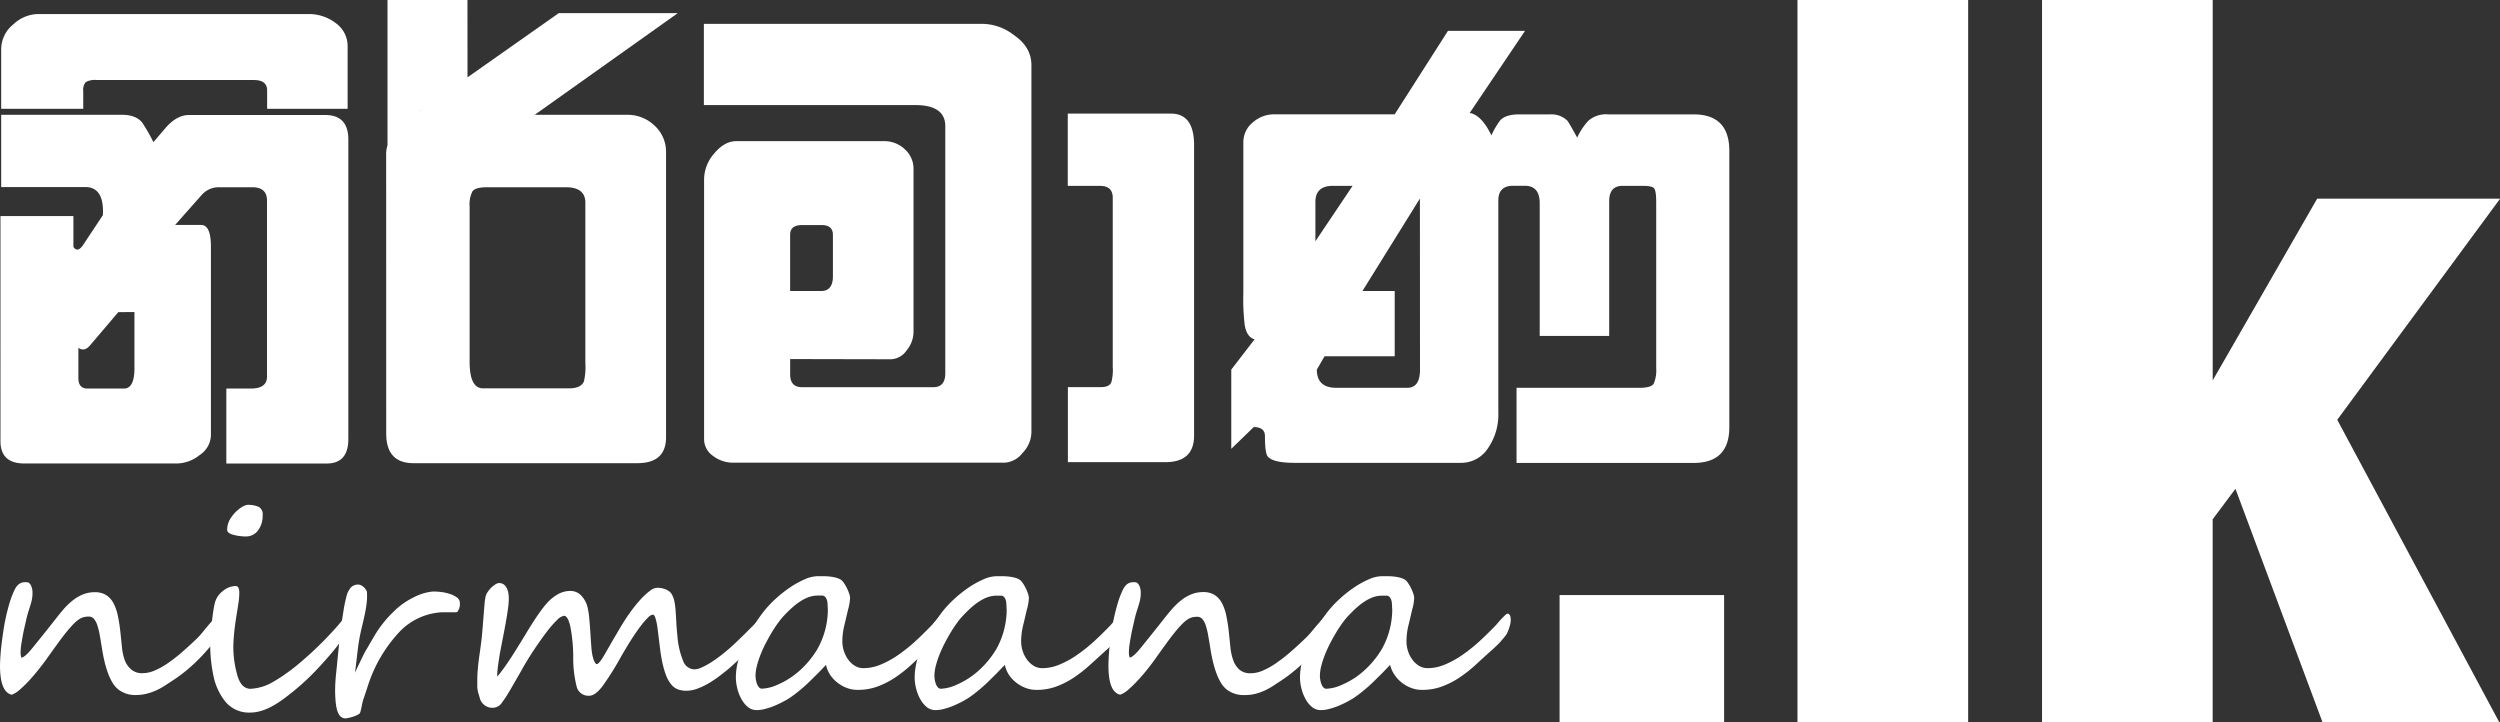 <svg id="Layer_2" data-name="Layer 2" xmlns="http://www.w3.org/2000/svg" viewBox="0 0 590.16 170.51"><rect x="0" y="0" width="590.16" height="170.51" fill="#333333" stroke="none"/><defs><style>.cls-1{fill:#fff;}</style></defs><title>Nirmaana_logo_white</title><path class="cls-1" d="M39,30.3q2.65-3.14,5.63-3.15H76.77q5.46,0,5.46,5.79v70.69q0,5.8-5.13,5.79H53.43V91.72h5.79q3.81,0,3.81-2.81V47.35q0-3.14-3.48-3.15H51.77A5.36,5.36,0,0,0,47.63,46L41.34,53.1h6.13q2.32,0,2.32,5.13v44.54a5.73,5.73,0,0,1-2.65,4.64,8.81,8.81,0,0,1-5.3,2H5.74q-5.63,0-5.63-5.3V51H17.33v7.28q1,1.49,2.32-.5l4.64-7q.33-6.62-4.14-6.62H.28V27.1H28.76q3.31,0,4.8,1.82a39.85,39.85,0,0,1,2.65,4.64ZM27.93,73.68l-6.62,7.78q-1.33,1.66-2.81.66v7.12q0,2.48,2.15,2.48h8.61q2.48,0,2.48-4.8V73.67Z" transform="translate(0)"/><path class="cls-1" d="M.28,11.59A7.53,7.53,0,0,1,3.09,5.8,8.72,8.72,0,0,1,8.88,3.32H72.62a10.4,10.4,0,0,1,6.71,2.19,6.65,6.65,0,0,1,2.73,5.38V25.68h-19V21.33q0-2.44-3.15-2.44H22.8a4.36,4.36,0,0,0-2.57.5,2.88,2.88,0,0,0-.58,2.15v4.14H.28Z" transform="translate(0)"/><path class="cls-1" d="M91.16,36.26q0-4.47,6.79-9.27L131.9,3.1H160l-33.77,24H148a9.22,9.22,0,0,1,6.54,2.57A8.39,8.39,0,0,1,157.23,36v67.21q0,6.13-6.79,6.13H97.63q-6.46,0-6.46-7Zm19.2-17.88q-5.63,4-11.26,7.78-7.45,5.8-7.62,9.27V0h18.87Zm.5,67q0,6.29,3.15,6.29h20.36q2.81,0,3.48-1.66a14.85,14.85,0,0,0,.33-4.3V47.84q0-3.64-4.64-3.64H115q-2.82,0-3.48,1a6.61,6.61,0,0,0-.66,3.48Z" transform="translate(0)"/><path class="cls-1" d="M186.53,84.76V88.4q0,3,2.81,3h31q2.81,0,2.81-3.31V29.8q0-5-7.12-5H166.16V5.63h65.56a12.3,12.3,0,0,1,7.62,2.65q4.14,2.82,4.14,7.12v86.7a7.17,7.17,0,0,1-2.07,4.8,5.8,5.8,0,0,1-4.22,2.32H173a7.69,7.69,0,0,1-4.64-1.57,4.81,4.81,0,0,1-2.15-4.06V42.22a9.37,9.37,0,0,1,2.4-6q2.4-2.89,5.21-2.9H208.7a7,7,0,0,1,4.88,1.9,6.16,6.16,0,0,1,2.07,4.72V78.35A6.92,6.92,0,0,1,214,82.74a4.68,4.68,0,0,1-3.64,2.07Zm7.28-16.06q2.81,0,2.81-3.48V55.45q0-2.32-2.65-2.32h-4.64q-2.82,0-2.81,2.32V68.7Z" transform="translate(0)"/><path class="cls-1" d="M276.42,26.82q5.46,0,5.46,7.45v68.54q0,6.29-6.79,6.29h-23V91.39h7.78q2,0,2.48-1.16a11.3,11.3,0,0,0,.33-3.64V46.69q0-2.81-3-2.81h-7.62V26.82Z" transform="translate(0)"/><path class="cls-1" d="M290.66,87.25l5.5-7.15q-1.82-.5-2.32-3.31a51.47,51.47,0,0,1-.33-7.62V33.61a6,6,0,0,1,2.24-4.72,7.58,7.58,0,0,1,5-1.9h28.48l12.58-19.7H360L346.94,26.66q2.81.5,5.13,5.3a17.66,17.66,0,0,1,2.15-3.64Q355.54,27,358.69,27H366a5.37,5.37,0,0,1,4,1.49q.5.66,2.32,4a14.74,14.74,0,0,1,2.65-4A6.32,6.32,0,0,1,379.59,27h20.2q8.44,0,8.44,8.61v65.23q0,8.44-8.44,8.44H358V91.55h29q2.81,0,3.39-1a7.93,7.93,0,0,0,.58-3.64V47.68q0-2.65-.5-3.23c-.33-.39-1.22-.58-2.65-.58h-4.8q-3.15,0-3.15,3.64V79.3h-16.4V48q0-4.14-3.48-4.14h-2.81q-3.48,0-3.48,3.48v50a14,14,0,0,1-2.48,8.53,7.51,7.51,0,0,1-6.29,3.39H305.56q-5,0-6.29-1.49-.66-.83-.66-4.8,0-2.15-2.65-2.15l-5.3,5.13ZM319.3,43.87h-4.64q-4.14,0-4.14,3.81v9.27Zm15.89,3L321.62,68.7h7.62V84.1H312.68l-1.82,3.15q0,4.31,4.63,4.3h16.72q3,0,3-4.3Z" transform="translate(0)"/><path class="cls-1" d="M53.65,145.23a3.81,3.81,0,0,1-.2,1.21,10,10,0,0,1-.5,1.22,11.5,11.5,0,0,1-.68,1.2L51.55,150a28.4,28.4,0,0,1-2.14,2.88q-1.23,1.46-2.62,2.85t-2.88,2.61A34.55,34.55,0,0,1,41,160.49l-2.15,1.41A16.08,16.08,0,0,1,36.81,163a12.52,12.52,0,0,1-2.17.75,10.19,10.19,0,0,1-2.48.32,6.54,6.54,0,0,1-4.24-1.32,6.1,6.1,0,0,1-1.43-1.71,13.72,13.72,0,0,1-1.07-2.34,24.35,24.35,0,0,1-.79-2.73q-.33-1.44-.55-2.86-.28-1.76-.53-3.16a16.16,16.16,0,0,0-.58-2.36,4.22,4.22,0,0,0-.81-1.52,1.58,1.58,0,0,0-1.23-.52,4.91,4.91,0,0,0-1.13.13,3.56,3.56,0,0,0-1.12.5,8.06,8.06,0,0,0-1.27,1.07q-.69.69-1.62,1.82t-2.12,2.77q-1.19,1.63-2.8,3.9-.79,1.1-1.85,2.42T6.84,160.7a26.81,26.81,0,0,1-2.18,2.11A5.67,5.67,0,0,1,2.77,164Q0,163.37,0,157.09A50.49,50.49,0,0,1,.38,152q.19-1.54.44-3.22t.63-3.36q.38-1.68.86-3.27a20.21,20.21,0,0,1,1.15-2.94,4,4,0,0,1,.66-1,2.48,2.48,0,0,1,.71-.54,2.39,2.39,0,0,1,.75-.22,6.36,6.36,0,0,1,.8,0q.5,0,.9.69a3.92,3.92,0,0,1,.39,1.92,7.57,7.57,0,0,1-.13,1.41,11.75,11.75,0,0,1-.35,1.35l-.47,1.49q-.25.8-.5,1.84l-.42,1.88q-.24,1-.44,2.11T5,152.26a13.52,13.52,0,0,0-.14,1.84,3.85,3.85,0,0,0,.19,1.16q.88-.09,2.89-2.64l2.28-2.83q1.24-1.54,2.69-3.39Q14,145,15,143.82a16.94,16.94,0,0,1,2.18-2.09,9.84,9.84,0,0,1,2.4-1.41,7.39,7.39,0,0,1,2.81-.52,4.89,4.89,0,0,1,2.72.71,5.17,5.17,0,0,1,1.74,2,11.2,11.2,0,0,1,1,3q.36,1.73.58,3.8.19,1.76.36,3.49a12.59,12.59,0,0,0,.68,3.1A5.43,5.43,0,0,0,31,158.06a3.9,3.9,0,0,0,2.7.85,7.21,7.21,0,0,0,2.83-.63,18.2,18.2,0,0,0,3.11-1.74A37.77,37.77,0,0,0,43,153.92q1.74-1.51,3.6-3.3a20.21,20.21,0,0,0,1.58-1.82q.86-1.05,1.7-2a22.57,22.57,0,0,1,1.56-1.67,2,2,0,0,1,1.16-.69,1.79,1.79,0,0,1,.61.19A.65.65,0,0,1,53.65,145.23Z" transform="translate(0)"/><path class="cls-1" d="M82.57,147.25A3.75,3.75,0,0,1,82,149a22.6,22.6,0,0,1-1.67,2.56q-1.05,1.43-2.45,3.06t-2.94,3.27q-1.76,1.89-3.72,3.63T67,164.94q-4.4,3.27-7.86,3.27a7.24,7.24,0,0,1-5.91-2.54,14.21,14.21,0,0,1-2.86-6.22,36.37,36.37,0,0,1-.75-7.45q0-1.6.38-5,.19-1.7.38-2.92a15.85,15.85,0,0,1,.41-2,5.11,5.11,0,0,1,1.85-2.58,4.76,4.76,0,0,1,3-1.16q.85,0,.85,1.6a16.35,16.35,0,0,1-.2,2.42q-.21,1.35-.42,2.67-.41,2.48-.6,4.45t-.19,3.41A24.35,24.35,0,0,0,56,159.3q.88,3.3,3.17,3.3a11.57,11.57,0,0,0,5.41-1.7q1.54-.88,3.08-2a37.81,37.81,0,0,0,3.08-2.39q1.57-1.32,3-2.65t2.83-2.75q1.38-1.42,2.48-2.64t1.92-2.26l.11-.2a2.6,2.6,0,0,1,.17-.28,1.5,1.5,0,0,1,.19-.24.18.18,0,0,1,.19-.06q.44,0,.66.69A2.89,2.89,0,0,1,82.57,147.25ZM62,121.7a5.71,5.71,0,0,1-1.07,3.49,3.52,3.52,0,0,1-3,1.45,11.83,11.83,0,0,1-2.8-.38q-1.51-.38-1.51-1.23a5.11,5.11,0,0,1,1-2.94,8.21,8.21,0,0,1,2.31-2.28,3.92,3.92,0,0,1,1.41-.63,6.3,6.3,0,0,1,2.77.49,2,2,0,0,1,.89,2Z" transform="translate(0)"/><path class="cls-1" d="M108.56,142.34v.55a3,3,0,0,1-.16.72,3.28,3.28,0,0,1-.3.64.52.52,0,0,1-.46.28h-3.12a14.89,14.89,0,0,0-10,4.4,33.65,33.65,0,0,0-6.79,10.5q-.54,1.35-1,2.8t-1,3a13.71,13.71,0,0,0-.36,1.56,9.25,9.25,0,0,1-.36,1.43q-.06.25-.53.49a7.64,7.64,0,0,1-1,.43q-.58.19-1.12.31a4.06,4.06,0,0,1-.72.13q-2.17.13-2.45-4.49-.09-1.26-.08-2.28t.08-2q.06-1,.17-2t.24-2.37q.16-1.63.38-3.77t.5-4.31q.28-2.17.6-4.13a33,33,0,0,1,.66-3.25,5.26,5.26,0,0,1,1-2.2,2.41,2.41,0,0,1,1.81-.79,1.58,1.58,0,0,1,.68.17,2.56,2.56,0,0,1,.66.46,3.28,3.28,0,0,1,.5.6,1.4,1.4,0,0,1,.24.57,16.21,16.21,0,0,1,0,1.71q-.06.93-.22,1.92t-.38,2q-.22,1-.44,1.92-.44,1.79-.68,3.06c-.16.85-.29,1.67-.39,2.47s-.21,1.65-.31,2.56-.24,2-.41,3.38q.53-1.2.93-2t.71-1.49c.21-.43.4-.81.58-1.15s.37-.69.58-1l.69-1.21.94-1.6a26.87,26.87,0,0,1,4.71-6A17.77,17.77,0,0,1,97.68,141a12.31,12.31,0,0,1,4.34-1.35,13.24,13.24,0,0,1,2,.09,10.53,10.53,0,0,1,2.17.47,6.26,6.26,0,0,1,1.78.9A1.63,1.63,0,0,1,108.56,142.34Z" transform="translate(0)"/><path class="cls-1" d="M181.16,145.8a3.14,3.14,0,0,1-.11.72q-.11.44-.28.94a9.55,9.55,0,0,1-.41,1,5.87,5.87,0,0,1-.52.93,22.09,22.09,0,0,1-1.4,1.89q-.87,1.07-1.9,2.21a30.85,30.85,0,0,1-2.22,2.29q-1.22,1.14-2.31,2.09-.91.76-2.11,1.67a26.46,26.46,0,0,1-2.51,1.7,16.89,16.89,0,0,1-2.7,1.3,7.44,7.44,0,0,1-2.61.52,6,6,0,0,1-2-.31,3.82,3.82,0,0,1-1.63-1.18,7.92,7.92,0,0,1-1.3-2.37,21.82,21.82,0,0,1-1-3.9q-.19-1-.33-2.15l-.28-2.28c-.09-.76-.18-1.48-.27-2.19s-.18-1.32-.3-1.85a7,7,0,0,0-.38-1.27c-.14-.31-.29-.47-.46-.47a2.06,2.06,0,0,0-1.15.69,16.36,16.36,0,0,0-1.73,2q-1,1.3-2.17,3.13T146.61,155a67.21,67.21,0,0,1-4.31,6.88q-1.76,2.36-3.21,2.36a2.87,2.87,0,0,1-2.92-2,27.24,27.24,0,0,1-.85-7,38.49,38.49,0,0,0-.68-7.31q-.58-2.56-1.49-2.56a3,3,0,0,0-1.65,1,23.37,23.37,0,0,0-2.45,2.81q-1.37,1.79-3,4.23t-3.21,5.3l-1,1.73-1.15,2q-.58,1-1.13,1.87t-1,1.45a2.64,2.64,0,0,1-2.2,1.32,3.07,3.07,0,0,1-3.14-2.45l-.3-1a6.68,6.68,0,0,1-.25-1.65V160.8q0-1.26.08-2.31t.2-2.12q.13-1.07.31-2.29t.38-2.86q.16-1.35.28-2.89t.24-3q.11-1.46.22-2.69a12.43,12.43,0,0,1,.3-2,2.85,2.85,0,0,1,.44-.88,7,7,0,0,1,.8-1,6.14,6.14,0,0,1,1-.79,1.67,1.67,0,0,1,.88-.33,1.84,1.84,0,0,1,1.08.3,2.26,2.26,0,0,1,.69.8A3.83,3.83,0,0,1,120,140a8.7,8.7,0,0,1,.11,1.4,15.69,15.69,0,0,1-.14,1.88q-.14,1.13-.36,2.45t-.49,2.73q-.27,1.42-.52,2.7l-.46,2.37c-.14.72-.24,1.32-.3,1.78q-.28,1.73-.38,2.75a15.2,15.2,0,0,0-.09,1.65,13,13,0,0,0,1-1.22q.63-.82,1.38-1.92t1.59-2.42l1.68-2.7,1.34-2.2q.74-1.23,1.54-2.47t1.59-2.34q.79-1.1,1.45-1.86a10.4,10.4,0,0,1,2.73-2.29,6,6,0,0,1,3-.79,3.5,3.5,0,0,1,2.62,1.18,6.07,6.07,0,0,1,1.49,3.06,17.92,17.92,0,0,1,.3,2q.11,1.15.2,2.4t.17,2.51q.08,1.26.17,2.39a12.66,12.66,0,0,0,.27,1.82,6.81,6.81,0,0,0,.36,1.15,2.34,2.34,0,0,0,.35.6.39.39,0,0,0,.25.17q.6,0,2-2.48l1.6-2.8,2-3.39q1.07-1.83,2.29-3.52a35.79,35.79,0,0,1,2.4-3,15.68,15.68,0,0,1,2.22-2.07,3.19,3.19,0,0,1,1.76-.77,5.58,5.58,0,0,1,2,.37,3.78,3.78,0,0,1,.83.46,2,2,0,0,1,.55.58,5.31,5.31,0,0,1,.68,1.71,16.87,16.87,0,0,1,.3,2.2q.09,1.24.17,2.77t.27,3.38a19.2,19.2,0,0,0,1.37,5.86,2.89,2.89,0,0,0,2.66,1.93,4.38,4.38,0,0,0,1.67-.44,16.75,16.75,0,0,0,2.14-1.15q1.13-.71,2.29-1.6t2.17-1.78q1-.88,1.93-1.78l1.87-1.82,1.93-1.93,2.12-2.14a1,1,0,0,1,.69-.38Q181.16,145,181.16,145.8Z" transform="translate(0)"/><path class="cls-1" d="M223.4,146.3a5.1,5.1,0,0,1-.09.9,8.16,8.16,0,0,1-.27,1,8.69,8.69,0,0,1-.38,1,3.43,3.43,0,0,1-.42.77q-.19.25-.55.68l-.8.93a11.94,11.94,0,0,1-1,1c-.39.36-.71.72-1.08,1q-2,1.79-3.82,3.47a31.36,31.36,0,0,1-3.85,3,19.78,19.78,0,0,1-4.13,2.06,13.24,13.24,0,0,1-4.67.74,6.87,6.87,0,0,1-2.34-.42,8.29,8.29,0,0,1-2.22-1.21,8.09,8.09,0,0,1-1.79-1.88,7.2,7.2,0,0,1-1-2.39l-1.92,2-2.09,2.06q-1.09,1.06-2.25,2a26.75,26.75,0,0,1-2.39,1.79q-.69.44-1.65.94t-2,.93a16.38,16.38,0,0,1-2.11.69,7.83,7.83,0,0,1-1.9.27,3.27,3.27,0,0,1-2.22-.8,6.66,6.66,0,0,1-1.54-2,10.06,10.06,0,0,1-.91-2.48,10.78,10.78,0,0,1-.3-2.36,15.94,15.94,0,0,1,.6-4.24,27,27,0,0,1,1.56-4.23,34.35,34.35,0,0,1,2.14-3.91q1.18-1.85,2.31-3.3a25.71,25.71,0,0,1,2.83-3,29,29,0,0,1,3.39-2.67,21.17,21.17,0,0,1,3.46-1.9,7.83,7.83,0,0,1,3-.72h1.4a13.44,13.44,0,0,1,1.46.08,10.57,10.57,0,0,1,1.41.25,4.48,4.48,0,0,1,1.26.52,2.88,2.88,0,0,1,.66.72,9.29,9.29,0,0,1,.71,1.2,10.14,10.14,0,0,1,.55,1.32,3.55,3.55,0,0,1,.22,1,11.12,11.12,0,0,1-.47,2.77q-.5,2.17-.93,3.94a15.71,15.71,0,0,0-.42,3.66,7.34,7.34,0,0,0,.35,2.18,7.13,7.13,0,0,0,1,2,5.45,5.45,0,0,0,1.57,1.49,3.84,3.84,0,0,0,2.09.58,10.6,10.6,0,0,0,3.93-.8,21.33,21.33,0,0,0,4.07-2.2,38.32,38.32,0,0,0,4.1-3.24q2-1.84,4-3.91l.55-.64c.26-.3.53-.61.82-.91s.56-.58.83-.82a1.17,1.17,0,0,1,.6-.36Q223.4,145,223.4,146.3Zm-28-2.61q0-.54-.06-1.32a2.61,2.61,0,0,0-.41-1.29,1,1,0,0,0-.85-.49h-1a6.57,6.57,0,0,0-2.12.35,9.4,9.4,0,0,0-2,1,14,14,0,0,0-1.87,1.42q-.9.8-1.74,1.68a16.58,16.58,0,0,0-1.52,1.79q-.84,1.13-1.57,2.34t-1.49,2.67a29.19,29.19,0,0,0-1.26,2.77,21.34,21.34,0,0,0-.85,2.64,9.73,9.73,0,0,0-.31,2.31,5.79,5.79,0,0,0,.08.83,5.38,5.38,0,0,0,.25,1,2.57,2.57,0,0,0,.47.83.94.94,0,0,0,.74.35,9.78,9.78,0,0,0,3.61-.91,18.93,18.93,0,0,0,5.36-3.44,21.74,21.74,0,0,0,4.1-5,19.24,19.24,0,0,0,2.47-9.52Z" transform="translate(0)"/><path class="cls-1" d="M265.61,146.3a5.1,5.1,0,0,1-.09.9,8.16,8.16,0,0,1-.27,1,8.7,8.7,0,0,1-.38,1,3.43,3.43,0,0,1-.42.77q-.19.25-.55.68l-.8.93a11.94,11.94,0,0,1-1,1c-.39.36-.71.72-1.08,1q-1.95,1.79-3.82,3.47a31.36,31.36,0,0,1-3.85,3,19.78,19.78,0,0,1-4.13,2.06,13.24,13.24,0,0,1-4.67.74,6.87,6.87,0,0,1-2.34-.42,8.29,8.29,0,0,1-2.22-1.21,8.09,8.09,0,0,1-1.79-1.88,7.2,7.2,0,0,1-1-2.39l-1.92,2-2.09,2.06q-1.09,1.06-2.25,2a26.75,26.75,0,0,1-2.39,1.79q-.69.44-1.65.94t-2,.93a16.38,16.38,0,0,1-2.11.69,7.83,7.83,0,0,1-1.9.27,3.27,3.27,0,0,1-2.22-.8,6.66,6.66,0,0,1-1.54-2,10.06,10.06,0,0,1-.91-2.48,10.78,10.78,0,0,1-.3-2.36,15.94,15.94,0,0,1,.6-4.24,27,27,0,0,1,1.56-4.23,34.35,34.35,0,0,1,2.14-3.91q1.18-1.85,2.31-3.3a25.71,25.71,0,0,1,2.83-3,29,29,0,0,1,3.39-2.67,21.17,21.17,0,0,1,3.46-1.9,7.83,7.83,0,0,1,3-.72h1.4a13.44,13.44,0,0,1,1.46.08,10.57,10.57,0,0,1,1.41.25,4.48,4.48,0,0,1,1.26.52,2.88,2.88,0,0,1,.66.72,9.29,9.29,0,0,1,.71,1.2,10.14,10.14,0,0,1,.55,1.32,3.55,3.55,0,0,1,.22,1,11.12,11.12,0,0,1-.47,2.77q-.5,2.17-.93,3.94a15.71,15.71,0,0,0-.42,3.66,7.34,7.34,0,0,0,.35,2.18,7.13,7.13,0,0,0,1,2,5.45,5.45,0,0,0,1.57,1.49,3.84,3.84,0,0,0,2.09.58,10.6,10.6,0,0,0,3.93-.8,21.33,21.33,0,0,0,4.07-2.2,38.32,38.32,0,0,0,4.1-3.24q2-1.84,4-3.91l.55-.64c.26-.3.53-.61.82-.91s.56-.58.83-.82a1.17,1.17,0,0,1,.6-.36Q265.61,145,265.61,146.3Zm-28-2.61q0-.54-.06-1.32a2.61,2.61,0,0,0-.39-1.27,1,1,0,0,0-.85-.49h-1a6.57,6.57,0,0,0-2.12.35,9.4,9.4,0,0,0-2,1,14,14,0,0,0-1.87,1.42q-.9.8-1.74,1.68a16.58,16.58,0,0,0-1.52,1.79q-.84,1.13-1.57,2.34T223,151.86a29.19,29.19,0,0,0-1.26,2.77,21.34,21.34,0,0,0-.85,2.64,9.73,9.73,0,0,0-.31,2.31,5.79,5.79,0,0,0,.08.83,5.38,5.38,0,0,0,.25,1,2.57,2.57,0,0,0,.47.83.94.94,0,0,0,.74.35,9.78,9.78,0,0,0,3.61-.91,18.93,18.93,0,0,0,5.36-3.44,21.74,21.74,0,0,0,4.1-5,19.24,19.24,0,0,0,2.45-9.54Z" transform="translate(0)"/><path class="cls-1" d="M315.3,145.23a3.8,3.8,0,0,1-.21,1.21,10,10,0,0,1-.5,1.22,11.5,11.5,0,0,1-.67,1.2L313.2,150a28.32,28.32,0,0,1-2.14,2.88q-1.23,1.46-2.62,2.85t-2.88,2.61a34.64,34.64,0,0,1-2.89,2.17l-2.15,1.41a16,16,0,0,1-2.06,1.13,12.53,12.53,0,0,1-2.17.75,10.2,10.2,0,0,1-2.48.28,6.54,6.54,0,0,1-4.24-1.32,6.1,6.1,0,0,1-1.43-1.71,13.72,13.72,0,0,1-1.07-2.34,24.35,24.35,0,0,1-.79-2.73q-.33-1.44-.55-2.86-.28-1.76-.53-3.16a16.16,16.16,0,0,0-.58-2.36,4.22,4.22,0,0,0-.8-1.48,1.58,1.58,0,0,0-1.23-.52,4.91,4.91,0,0,0-1.13.13,3.56,3.56,0,0,0-1.12.5,8.06,8.06,0,0,0-1.27,1.07q-.69.69-1.62,1.82t-2.12,2.77q-1.19,1.63-2.8,3.9-.79,1.1-1.85,2.42t-2.18,2.51a26.81,26.81,0,0,1-2.18,2.11,5.67,5.67,0,0,1-1.89,1.16q-2.77-.6-2.77-6.88A50.49,50.49,0,0,1,262,152q.19-1.54.44-3.22t.63-3.36q.38-1.68.86-3.27a20.21,20.21,0,0,1,1.15-2.94,4,4,0,0,1,.66-1,2.48,2.48,0,0,1,.71-.54,2.39,2.39,0,0,1,.75-.22,6.36,6.36,0,0,1,.8,0q.49,0,.9.69a3.92,3.92,0,0,1,.39,1.92,7.57,7.57,0,0,1-.13,1.41,11.75,11.75,0,0,1-.35,1.35l-.47,1.49q-.25.8-.5,1.84l-.42,1.88q-.24,1-.44,2.11t-.35,2.09a13.52,13.52,0,0,0-.14,1.84,3.85,3.85,0,0,0,.19,1.16q.88-.09,2.89-2.64l2.28-2.83q1.24-1.54,2.69-3.39,1.07-1.38,2.12-2.58a16.94,16.94,0,0,1,2.18-2.09,9.84,9.84,0,0,1,2.4-1.41,7.39,7.39,0,0,1,2.81-.52,4.89,4.89,0,0,1,2.72.71,5.17,5.17,0,0,1,1.74,2,11.2,11.2,0,0,1,1,3q.36,1.73.58,3.8.19,1.76.36,3.49a12.57,12.57,0,0,0,.68,3.1,5.43,5.43,0,0,0,1.45,2.21,3.9,3.9,0,0,0,2.7.85,7.21,7.21,0,0,0,2.83-.63,18.2,18.2,0,0,0,3.11-1.74,37.84,37.84,0,0,0,3.38-2.62q1.74-1.51,3.6-3.3a20.29,20.29,0,0,0,1.59-1.74q.86-1.05,1.7-2a22.57,22.57,0,0,1,1.56-1.67,2,2,0,0,1,1.16-.69,1.79,1.79,0,0,1,.61.19A.65.65,0,0,1,315.3,145.23Z" transform="translate(0)"/><path class="cls-1" d="M356.63,146.3a5.06,5.06,0,0,1-.09.9,8.23,8.23,0,0,1-.27,1,8.69,8.69,0,0,1-.38,1,3.43,3.43,0,0,1-.42.77q-.19.25-.55.68l-.8.93a11.94,11.94,0,0,1-1,1c-.39.36-.71.72-1.08,1q-2,1.79-3.82,3.47a31.4,31.4,0,0,1-3.85,3,19.77,19.77,0,0,1-4.13,2.06,13.24,13.24,0,0,1-4.67.74,6.86,6.86,0,0,1-2.34-.42,8.29,8.29,0,0,1-2.22-1.21,8.09,8.09,0,0,1-1.79-1.88,7.19,7.19,0,0,1-1.06-2.39l-1.92,2-2.09,2.06q-1.09,1.06-2.25,2a26.74,26.74,0,0,1-2.39,1.79q-.69.44-1.65.94t-2,.93a16.4,16.4,0,0,1-2.11.69,7.83,7.83,0,0,1-1.9.27,3.27,3.27,0,0,1-2.22-.8,6.65,6.65,0,0,1-1.54-2,10,10,0,0,1-.91-2.48,10.78,10.78,0,0,1-.3-2.36,15.93,15.93,0,0,1,.6-4.24,27,27,0,0,1,1.56-4.23,34.35,34.35,0,0,1,2.14-3.91q1.18-1.85,2.31-3.3a25.72,25.72,0,0,1,2.83-3,28.94,28.94,0,0,1,3.39-2.67,21.15,21.15,0,0,1,3.46-1.9,7.83,7.83,0,0,1,3-.72h1.4a13.44,13.44,0,0,1,1.46.08,10.57,10.57,0,0,1,1.41.25,4.49,4.49,0,0,1,1.26.52,2.88,2.88,0,0,1,.66.72,9.35,9.35,0,0,1,.71,1.2,10.22,10.22,0,0,1,.55,1.32,3.55,3.55,0,0,1,.22,1,11.12,11.12,0,0,1-.47,2.77q-.5,2.17-.93,3.94a15.68,15.68,0,0,0-.42,3.66,7.32,7.32,0,0,0,.35,2.18,7.12,7.12,0,0,0,1,2,5.45,5.45,0,0,0,1.57,1.49,3.85,3.85,0,0,0,2.09.58,10.6,10.6,0,0,0,3.93-.8,21.33,21.33,0,0,0,4.07-2.2,38.32,38.32,0,0,0,4.1-3.24q2-1.84,4-3.91l.55-.64c.26-.3.53-.61.82-.91s.56-.58.83-.82a1.17,1.17,0,0,1,.6-.36Q356.63,145,356.63,146.3Zm-28-2.61q0-.54-.06-1.32a2.61,2.61,0,0,0-.41-1.27,1,1,0,0,0-.85-.49h-1a6.57,6.57,0,0,0-2.12.35,9.41,9.41,0,0,0-2,1,14,14,0,0,0-1.87,1.42q-.9.8-1.74,1.68a16.52,16.52,0,0,0-1.52,1.79q-.84,1.13-1.57,2.34T314,151.86a29.06,29.06,0,0,0-1.26,2.77,21.26,21.26,0,0,0-.85,2.64,9.71,9.71,0,0,0-.31,2.31,5.8,5.8,0,0,0,.08.83,5.38,5.38,0,0,0,.25,1,2.57,2.57,0,0,0,.47.83.94.94,0,0,0,.74.35,9.77,9.77,0,0,0,3.61-.91,18.93,18.93,0,0,0,5.36-3.44,21.71,21.71,0,0,0,4.1-5,19.23,19.23,0,0,0,2.47-9.54Z" transform="translate(0)"/><path class="cls-1" d="M368.16,170.48v-30H407v30Z" transform="translate(0)"/><path class="cls-1" d="M424.32,170.48V0h40.29V170.48Z" transform="translate(0)"/><path class="cls-1" d="M482.05,170.48V0h40.29V89.8L547,46.9h43.19L551.74,99.1,590,170.51H548.27l-20.56-55.12-5.38,7.2v47.92Z" transform="translate(0)"/></svg>